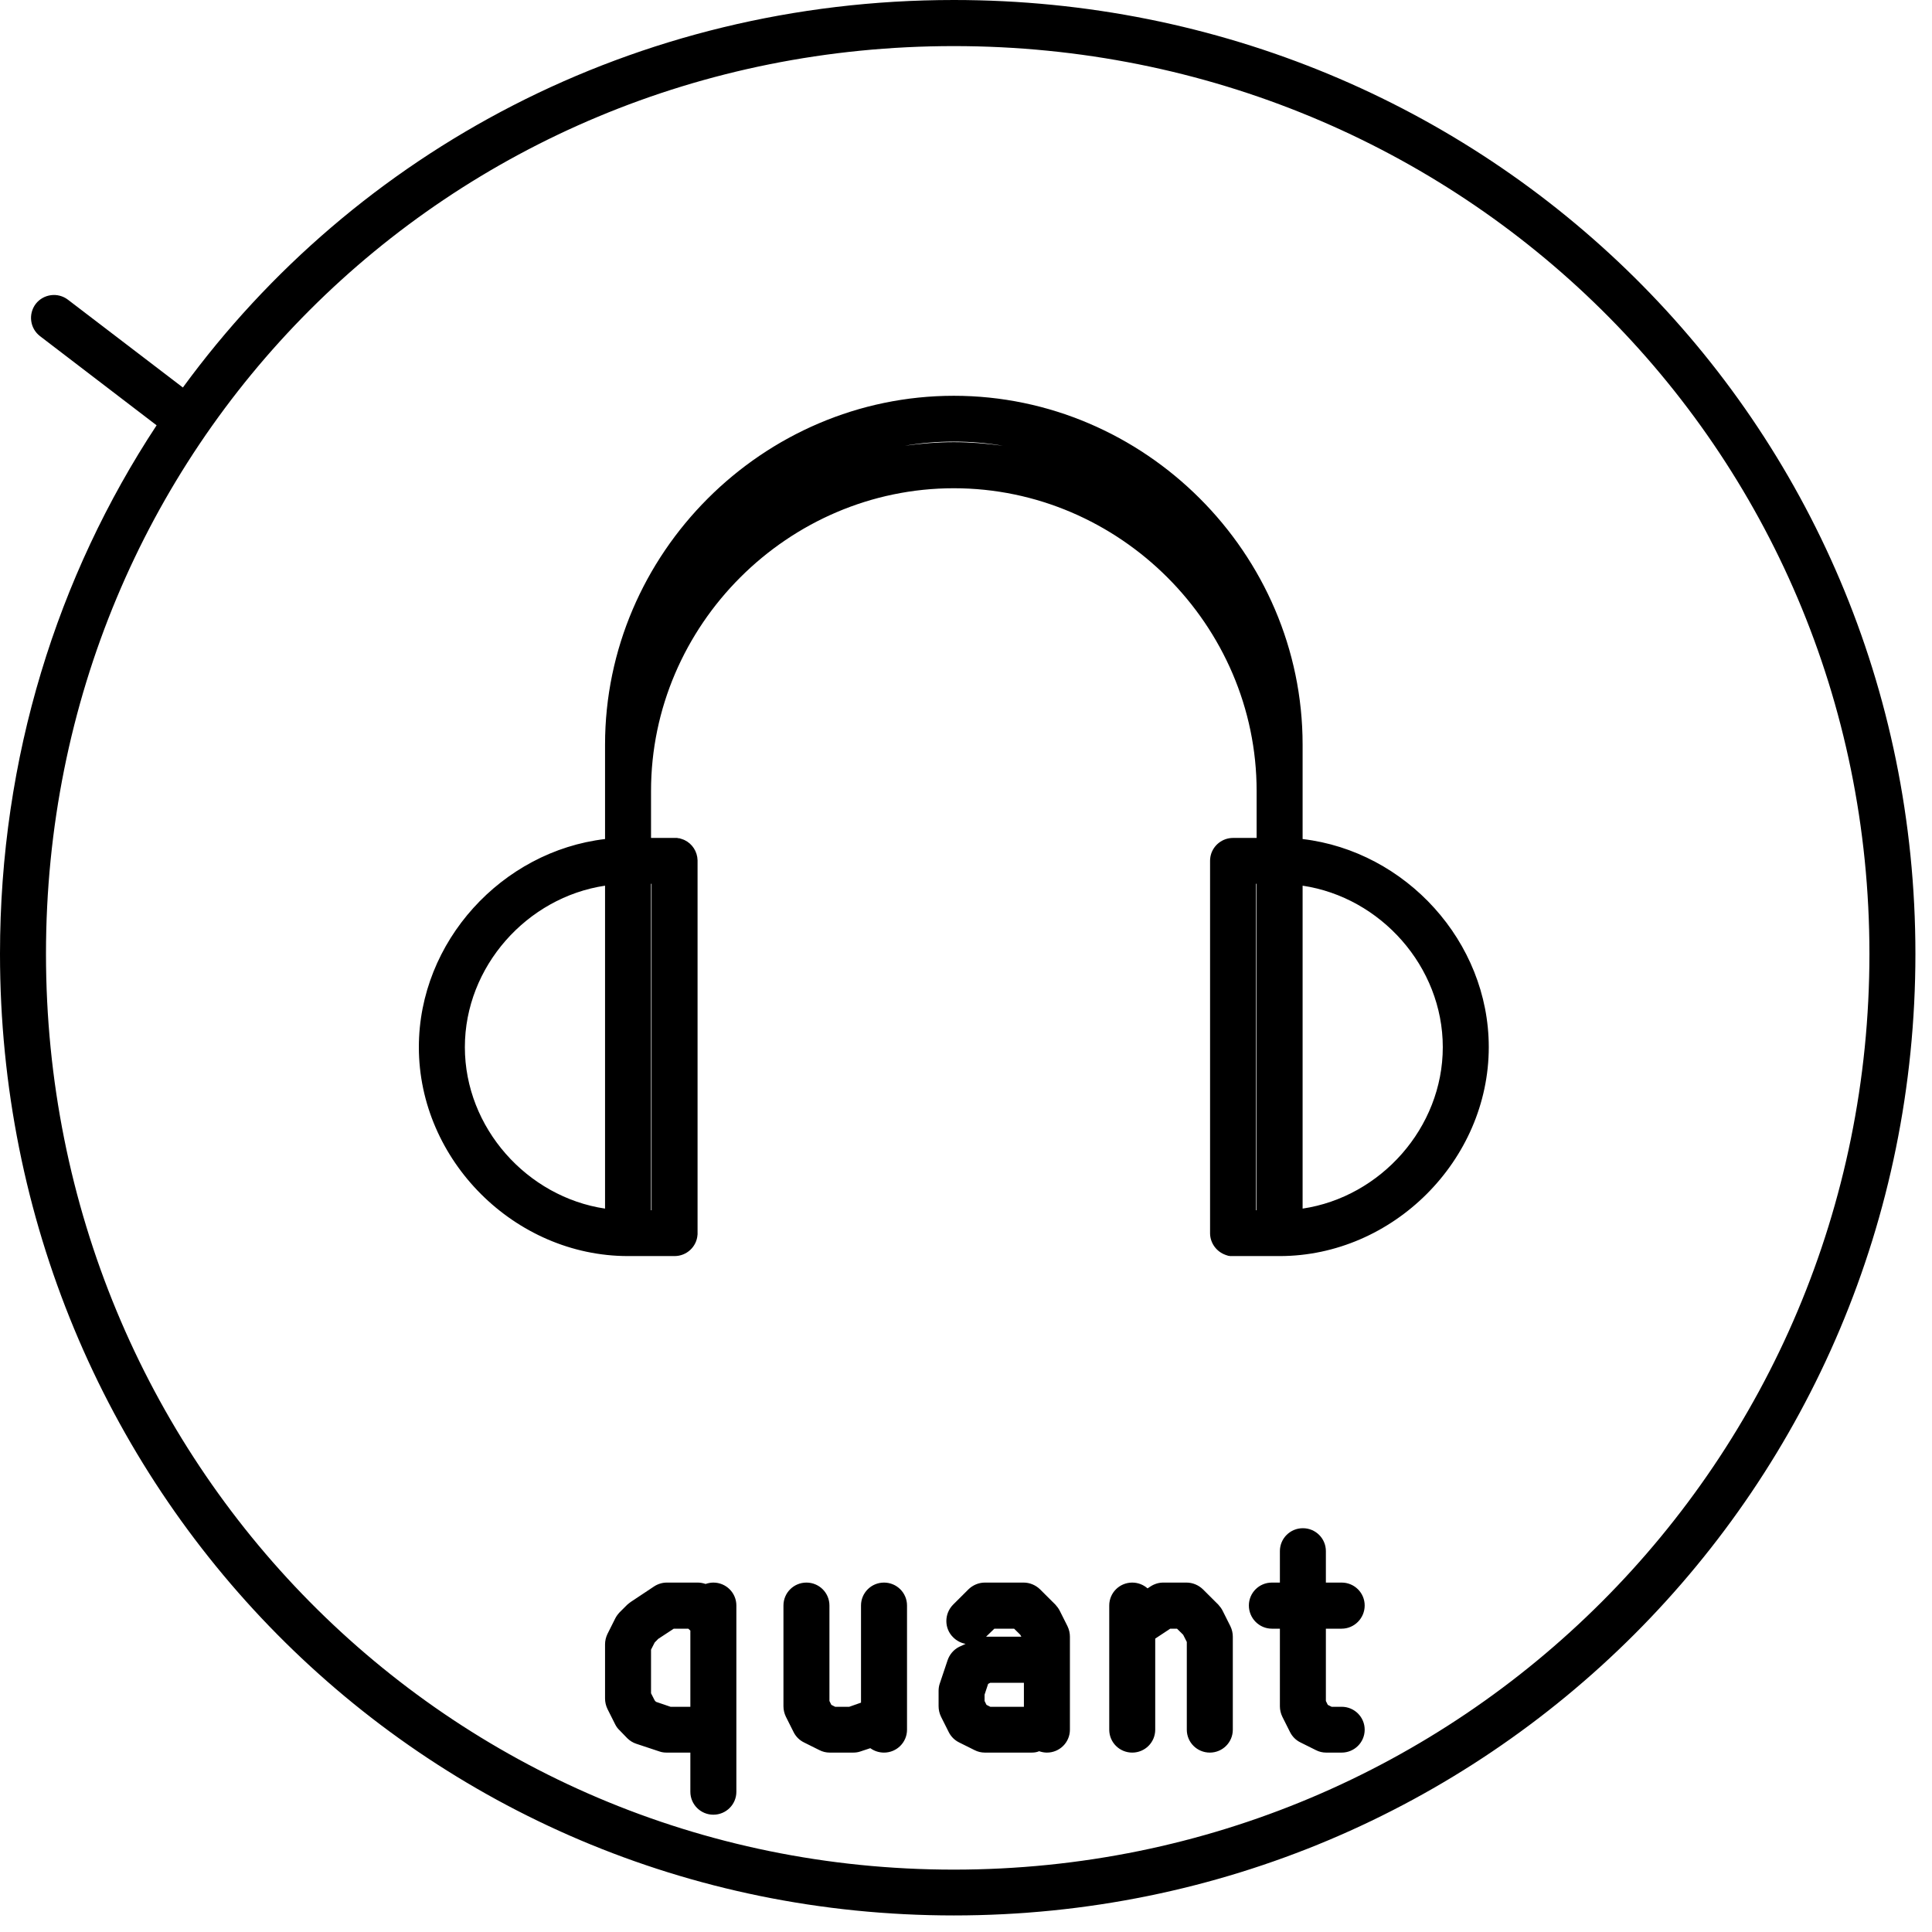 <?xml version="1.0" encoding="UTF-8" standalone="no"?>
<!DOCTYPE svg PUBLIC "-//W3C//DTD SVG 1.1//EN" "http://www.w3.org/Graphics/SVG/1.1/DTD/svg11.dtd">
<svg width="100%" height="100%" viewBox="0 0 70 70" version="1.1" xmlns="http://www.w3.org/2000/svg" xmlns:xlink="http://www.w3.org/1999/xlink" xml:space="preserve" xmlns:serif="http://www.serif.com/" style="fill-rule:evenodd;clip-rule:evenodd;stroke-linejoin:round;stroke-miterlimit:2;">
    <g transform="matrix(1,0,0,1,-602.93,-3038.34)">
        <path d="M609.556,3052.38C615.806,3043.83 625.923,3038.34 637.489,3038.34C656.783,3038.34 672.329,3053.61 672.329,3072.9C672.329,3092.2 656.781,3107.74 637.489,3107.74C618.195,3107.74 602.93,3092.2 602.93,3072.9C602.93,3065.78 605.009,3059.21 608.604,3053.75L604.381,3050.52C604.016,3050.24 603.946,3049.72 604.225,3049.35C604.505,3048.99 605.028,3048.92 605.393,3049.2L609.556,3052.38ZM670.663,3072.9C670.663,3091.27 655.858,3106.08 637.489,3106.08C619.122,3106.08 604.596,3091.27 604.596,3072.9C604.596,3054.54 619.124,3040.01 637.489,3040.01C655.856,3040.01 670.663,3054.54 670.663,3072.9ZM628.495,3095.73C628.583,3095.7 628.678,3095.68 628.776,3095.68C629.236,3095.68 629.61,3096.05 629.61,3096.51L629.61,3103.26C629.61,3103.72 629.236,3104.09 628.776,3104.09C628.317,3104.09 627.943,3103.72 627.943,3103.26L627.943,3101.84L627.09,3101.84C627.001,3101.84 626.912,3101.83 626.827,3101.8L625.983,3101.52C625.861,3101.48 625.749,3101.41 625.658,3101.32L625.377,3101.03C625.313,3100.97 625.261,3100.9 625.221,3100.82L624.94,3100.26C624.882,3100.14 624.852,3100.01 624.852,3099.88L624.852,3097.92C624.852,3097.79 624.882,3097.66 624.94,3097.54L625.221,3096.98C625.261,3096.9 625.313,3096.83 625.377,3096.76L625.658,3096.48C625.697,3096.45 625.739,3096.41 625.785,3096.38L626.628,3095.82C626.765,3095.73 626.926,3095.68 627.09,3095.68L628.214,3095.68C628.311,3095.68 628.406,3095.7 628.495,3095.73ZM637.916,3097.9C637.75,3097.87 637.59,3097.79 637.462,3097.66C637.137,3097.34 637.137,3096.81 637.462,3096.48L638.024,3095.92C638.18,3095.77 638.392,3095.68 638.613,3095.68L640.018,3095.68C640.239,3095.68 640.451,3095.77 640.608,3095.92L641.17,3096.48C641.233,3096.55 641.286,3096.62 641.326,3096.7L641.607,3097.26C641.665,3097.38 641.695,3097.51 641.695,3097.64L641.695,3101.01C641.695,3101.47 641.321,3101.84 640.862,3101.84C640.763,3101.84 640.668,3101.82 640.58,3101.79C640.49,3101.83 640.395,3101.84 640.299,3101.84L638.613,3101.84C638.484,3101.84 638.356,3101.81 638.24,3101.75L637.678,3101.47C637.517,3101.39 637.386,3101.26 637.306,3101.1L637.025,3100.54C636.967,3100.42 636.937,3100.29 636.937,3100.16L636.937,3099.6C636.937,3099.51 636.951,3099.42 636.979,3099.34L637.261,3098.5C637.33,3098.29 637.481,3098.11 637.678,3098.01L637.916,3097.9ZM634.463,3101.68L634.099,3101.8C634.014,3101.83 633.925,3101.84 633.835,3101.84L632.992,3101.84C632.863,3101.84 632.735,3101.81 632.619,3101.75L632.057,3101.47C631.896,3101.39 631.765,3101.26 631.685,3101.1L631.404,3100.54C631.346,3100.42 631.316,3100.29 631.316,3100.16L631.316,3096.51C631.316,3096.05 631.689,3095.68 632.149,3095.68C632.609,3095.68 632.982,3096.05 632.982,3096.51L632.982,3099.97L633.051,3100.11L633.189,3100.18L633.7,3100.18L634.126,3100.03L634.126,3096.51C634.126,3096.05 634.5,3095.68 634.959,3095.68C635.419,3095.68 635.793,3096.05 635.793,3096.51L635.793,3101.01C635.793,3101.47 635.419,3101.84 634.959,3101.84C634.774,3101.84 634.602,3101.78 634.463,3101.68ZM644.508,3095.89L644.615,3095.82C644.752,3095.73 644.913,3095.68 645.077,3095.68L645.92,3095.68C646.141,3095.68 646.353,3095.77 646.51,3095.92L647.072,3096.48C647.135,3096.55 647.188,3096.62 647.228,3096.7L647.509,3097.26C647.567,3097.38 647.597,3097.51 647.597,3097.64L647.597,3101.01C647.597,3101.47 647.224,3101.84 646.764,3101.84C646.304,3101.84 645.93,3101.47 645.93,3101.01L645.93,3097.83L645.798,3097.57L645.575,3097.35L645.33,3097.35L644.786,3097.71L644.786,3101.01C644.786,3101.47 644.413,3101.84 643.953,3101.84C643.493,3101.84 643.12,3101.47 643.12,3101.01L643.12,3096.51C643.12,3096.05 643.493,3095.68 643.953,3095.68C644.166,3095.68 644.36,3095.76 644.508,3095.89ZM649.303,3095.68L649.303,3094.54C649.303,3094.08 649.676,3093.71 650.136,3093.71C650.596,3093.71 650.969,3094.08 650.969,3094.54L650.969,3095.68L651.541,3095.68C652.001,3095.68 652.375,3096.05 652.375,3096.51C652.375,3096.97 652.001,3097.35 651.541,3097.35L650.969,3097.35L650.969,3099.97L651.038,3100.11L651.176,3100.18L651.541,3100.18C652.001,3100.18 652.375,3100.55 652.375,3101.01C652.375,3101.47 652.001,3101.84 651.541,3101.84L650.979,3101.84C650.85,3101.84 650.722,3101.81 650.607,3101.75L650.045,3101.47C649.883,3101.39 649.753,3101.26 649.672,3101.1L649.391,3100.54C649.333,3100.42 649.303,3100.29 649.303,3100.16L649.303,3097.35L649.012,3097.35C648.552,3097.35 648.179,3096.97 648.179,3096.51C648.179,3096.05 648.552,3095.68 649.012,3095.68L649.303,3095.68ZM640.028,3099.31L638.81,3099.31L638.732,3099.35L638.603,3099.74L638.603,3099.97L638.672,3100.11L638.81,3100.18L640.028,3100.18L640.028,3099.31ZM627.943,3097.42L627.869,3097.35L627.342,3097.35L626.778,3097.72L626.651,3097.85L626.518,3098.11L626.518,3099.69L626.651,3099.95L626.697,3100L627.225,3100.18L627.943,3100.18L627.943,3097.42ZM639.935,3097.64L639.896,3097.57L639.673,3097.35L638.958,3097.35L638.658,3097.64L639.935,3097.64ZM624.852,3065.32C624.852,3058.39 630.568,3052.68 637.489,3052.68C644.409,3052.68 650.126,3058.39 650.126,3065.32L650.126,3068.74C653.858,3069.18 656.871,3072.45 656.871,3076.28C656.871,3080.38 653.398,3083.85 649.293,3083.85C649.293,3083.85 647.607,3083.85 647.607,3083.85L647.573,3083.85L647.542,3083.85L647.516,3083.85L647.49,3083.85L647.458,3083.84L647.428,3083.84L647.403,3083.83L647.379,3083.82L647.359,3083.82L647.344,3083.81C647.016,3083.7 646.778,3083.39 646.773,3083.03L646.773,3083.02L646.773,3069.53L646.774,3069.5L646.776,3069.46L646.78,3069.43L646.785,3069.39L646.79,3069.36L646.796,3069.34L646.797,3069.33C646.886,3068.97 647.215,3068.7 647.607,3068.7L648.46,3068.7L648.46,3067C648.46,3060.99 643.497,3056.03 637.489,3056.03C631.481,3056.03 626.518,3060.99 626.518,3067L626.518,3068.7L627.371,3068.7L627.405,3068.7L627.437,3068.7L627.469,3068.7L627.5,3068.71L627.536,3068.71L627.569,3068.72L627.604,3068.73L627.633,3068.74L627.662,3068.75L627.691,3068.76L627.714,3068.77L627.737,3068.78C628.008,3068.91 628.196,3069.19 628.204,3069.51L628.204,3069.53L628.204,3083.02L628.204,3083.06L628.202,3083.08C628.172,3083.51 627.811,3083.85 627.371,3083.85L625.685,3083.85C621.58,3083.85 618.106,3080.38 618.106,3076.28C618.106,3072.45 621.12,3069.18 624.852,3068.74L624.852,3065.32ZM648.44,3070.36L648.44,3082.19L648.46,3082.19L648.46,3070.36L648.44,3070.36ZM626.518,3070.36L626.518,3082.19L626.538,3082.19L626.538,3070.36L626.518,3070.36ZM624.852,3070.43C622.026,3070.85 619.773,3073.36 619.773,3076.28C619.773,3079.2 622.026,3081.71 624.852,3082.13L624.852,3070.43ZM650.126,3070.43L650.126,3082.13C652.952,3081.71 655.205,3079.2 655.205,3076.28C655.205,3073.36 652.952,3070.85 650.126,3070.43ZM639.263,3054.49C638.685,3054.39 638.092,3054.34 637.489,3054.34C636.886,3054.34 636.293,3054.39 635.715,3054.49C636.295,3054.41 636.888,3054.36 637.489,3054.36C638.09,3054.36 638.683,3054.41 639.263,3054.49Z"/>
    </g>
</svg>
